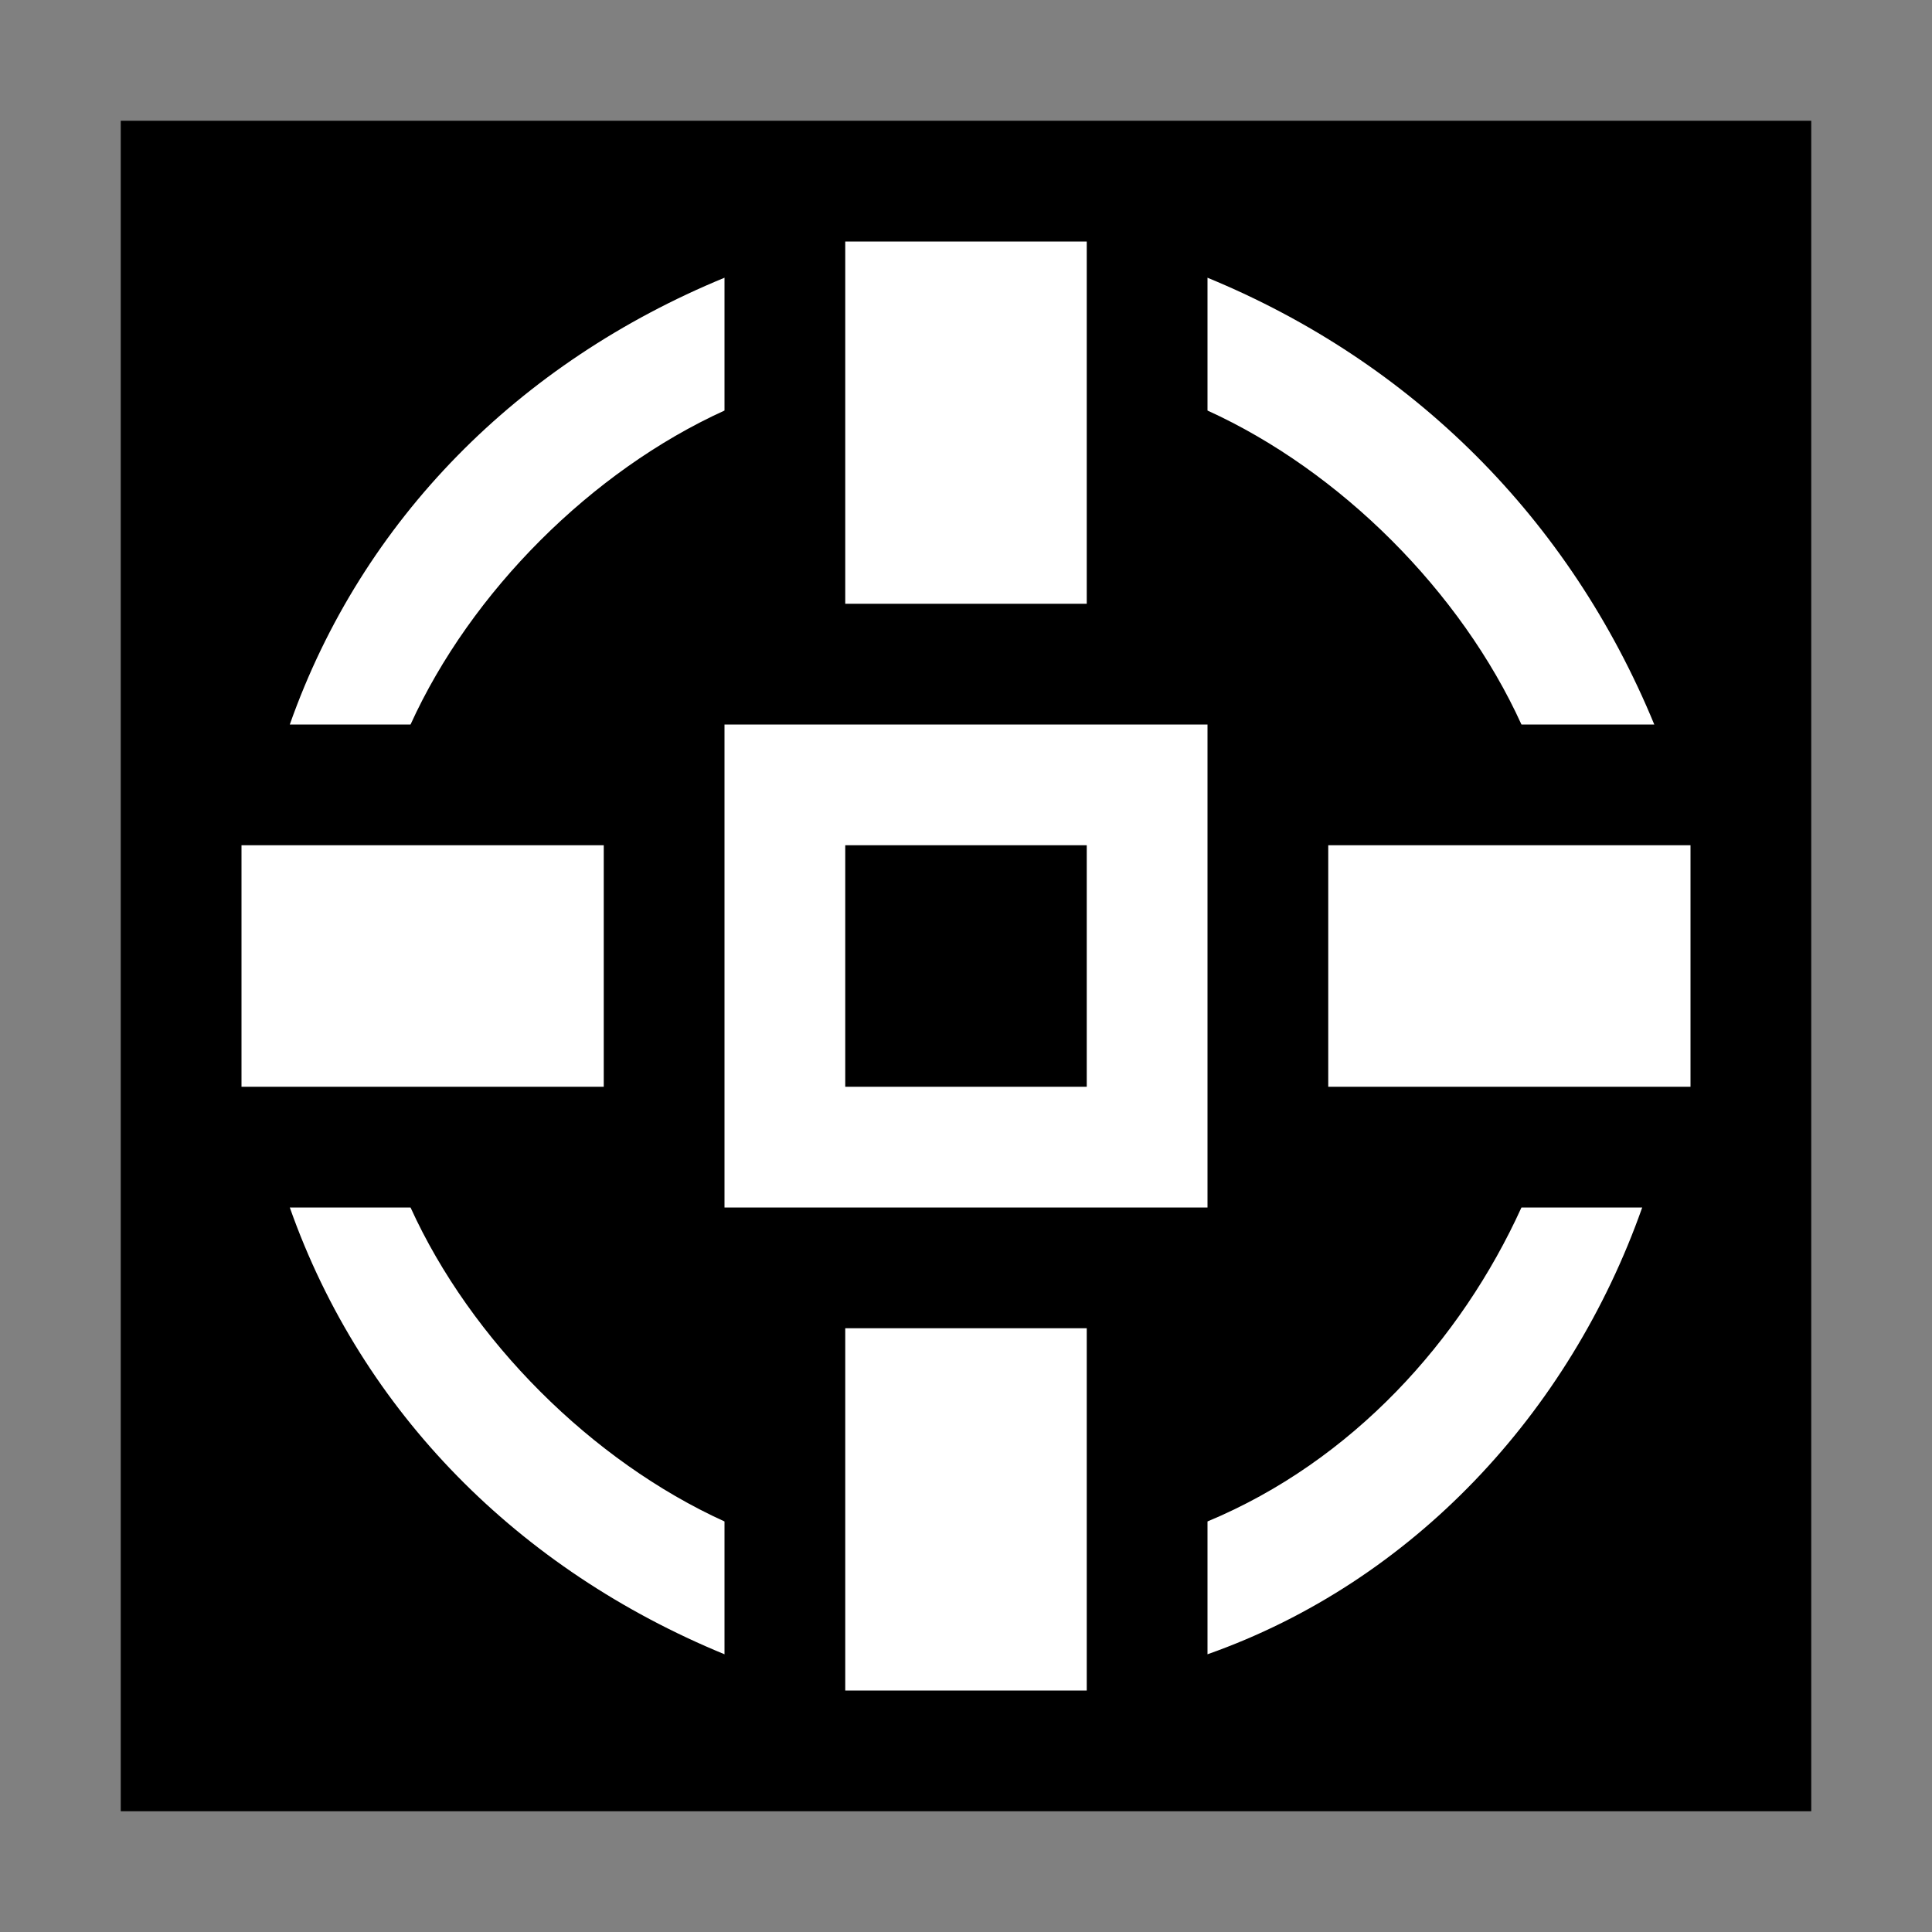 <?xml version="1.0" encoding="utf-8"?>
<svg version="1.2" baseProfile="tiny" id="permission-geolocation"
	 xmlns="http://www.w3.org/2000/svg" xmlns:xlink="http://www.w3.org/1999/xlink" x="0px" y="0px" viewBox="0 0 16 16"
	 overflow="scroll" xml:space="preserve">
<rect x="0" y="0" width="16" height="16" fill="#808080" stroke="none"/>
<path fill="{color}" d="M1,1h14V15H1V1z"/>
<path fill="#FFFFFF" d="M2.4,6C3,4.3,4.3,3,6,2.3v1.1C4.9,3.9,3.9,4.9,3.4,6H2.4z M3.4,10H2.4C3,11.7,4.3,13,6,13.7v-1.1
	C4.9,12.1,3.9,11.1,3.4,10z M12.6,6h1.1C13,4.3,11.7,3,10,2.3v1.1C11.1,3.9,12.1,4.9,12.6,6z M12.6,10c-0.5,1.1-1.4,2.1-2.6,2.6v1.1
	c1.7-0.6,3-2,3.6-3.7H12.6z M9,2H7v3h2V2z M5,7H2v2h3V7z M14,7h-3v2h3V7z M7,14h2v-3H7V14z M10,6v4H6V6H10z M9,7H7v2h2V7z"/>
</svg>
